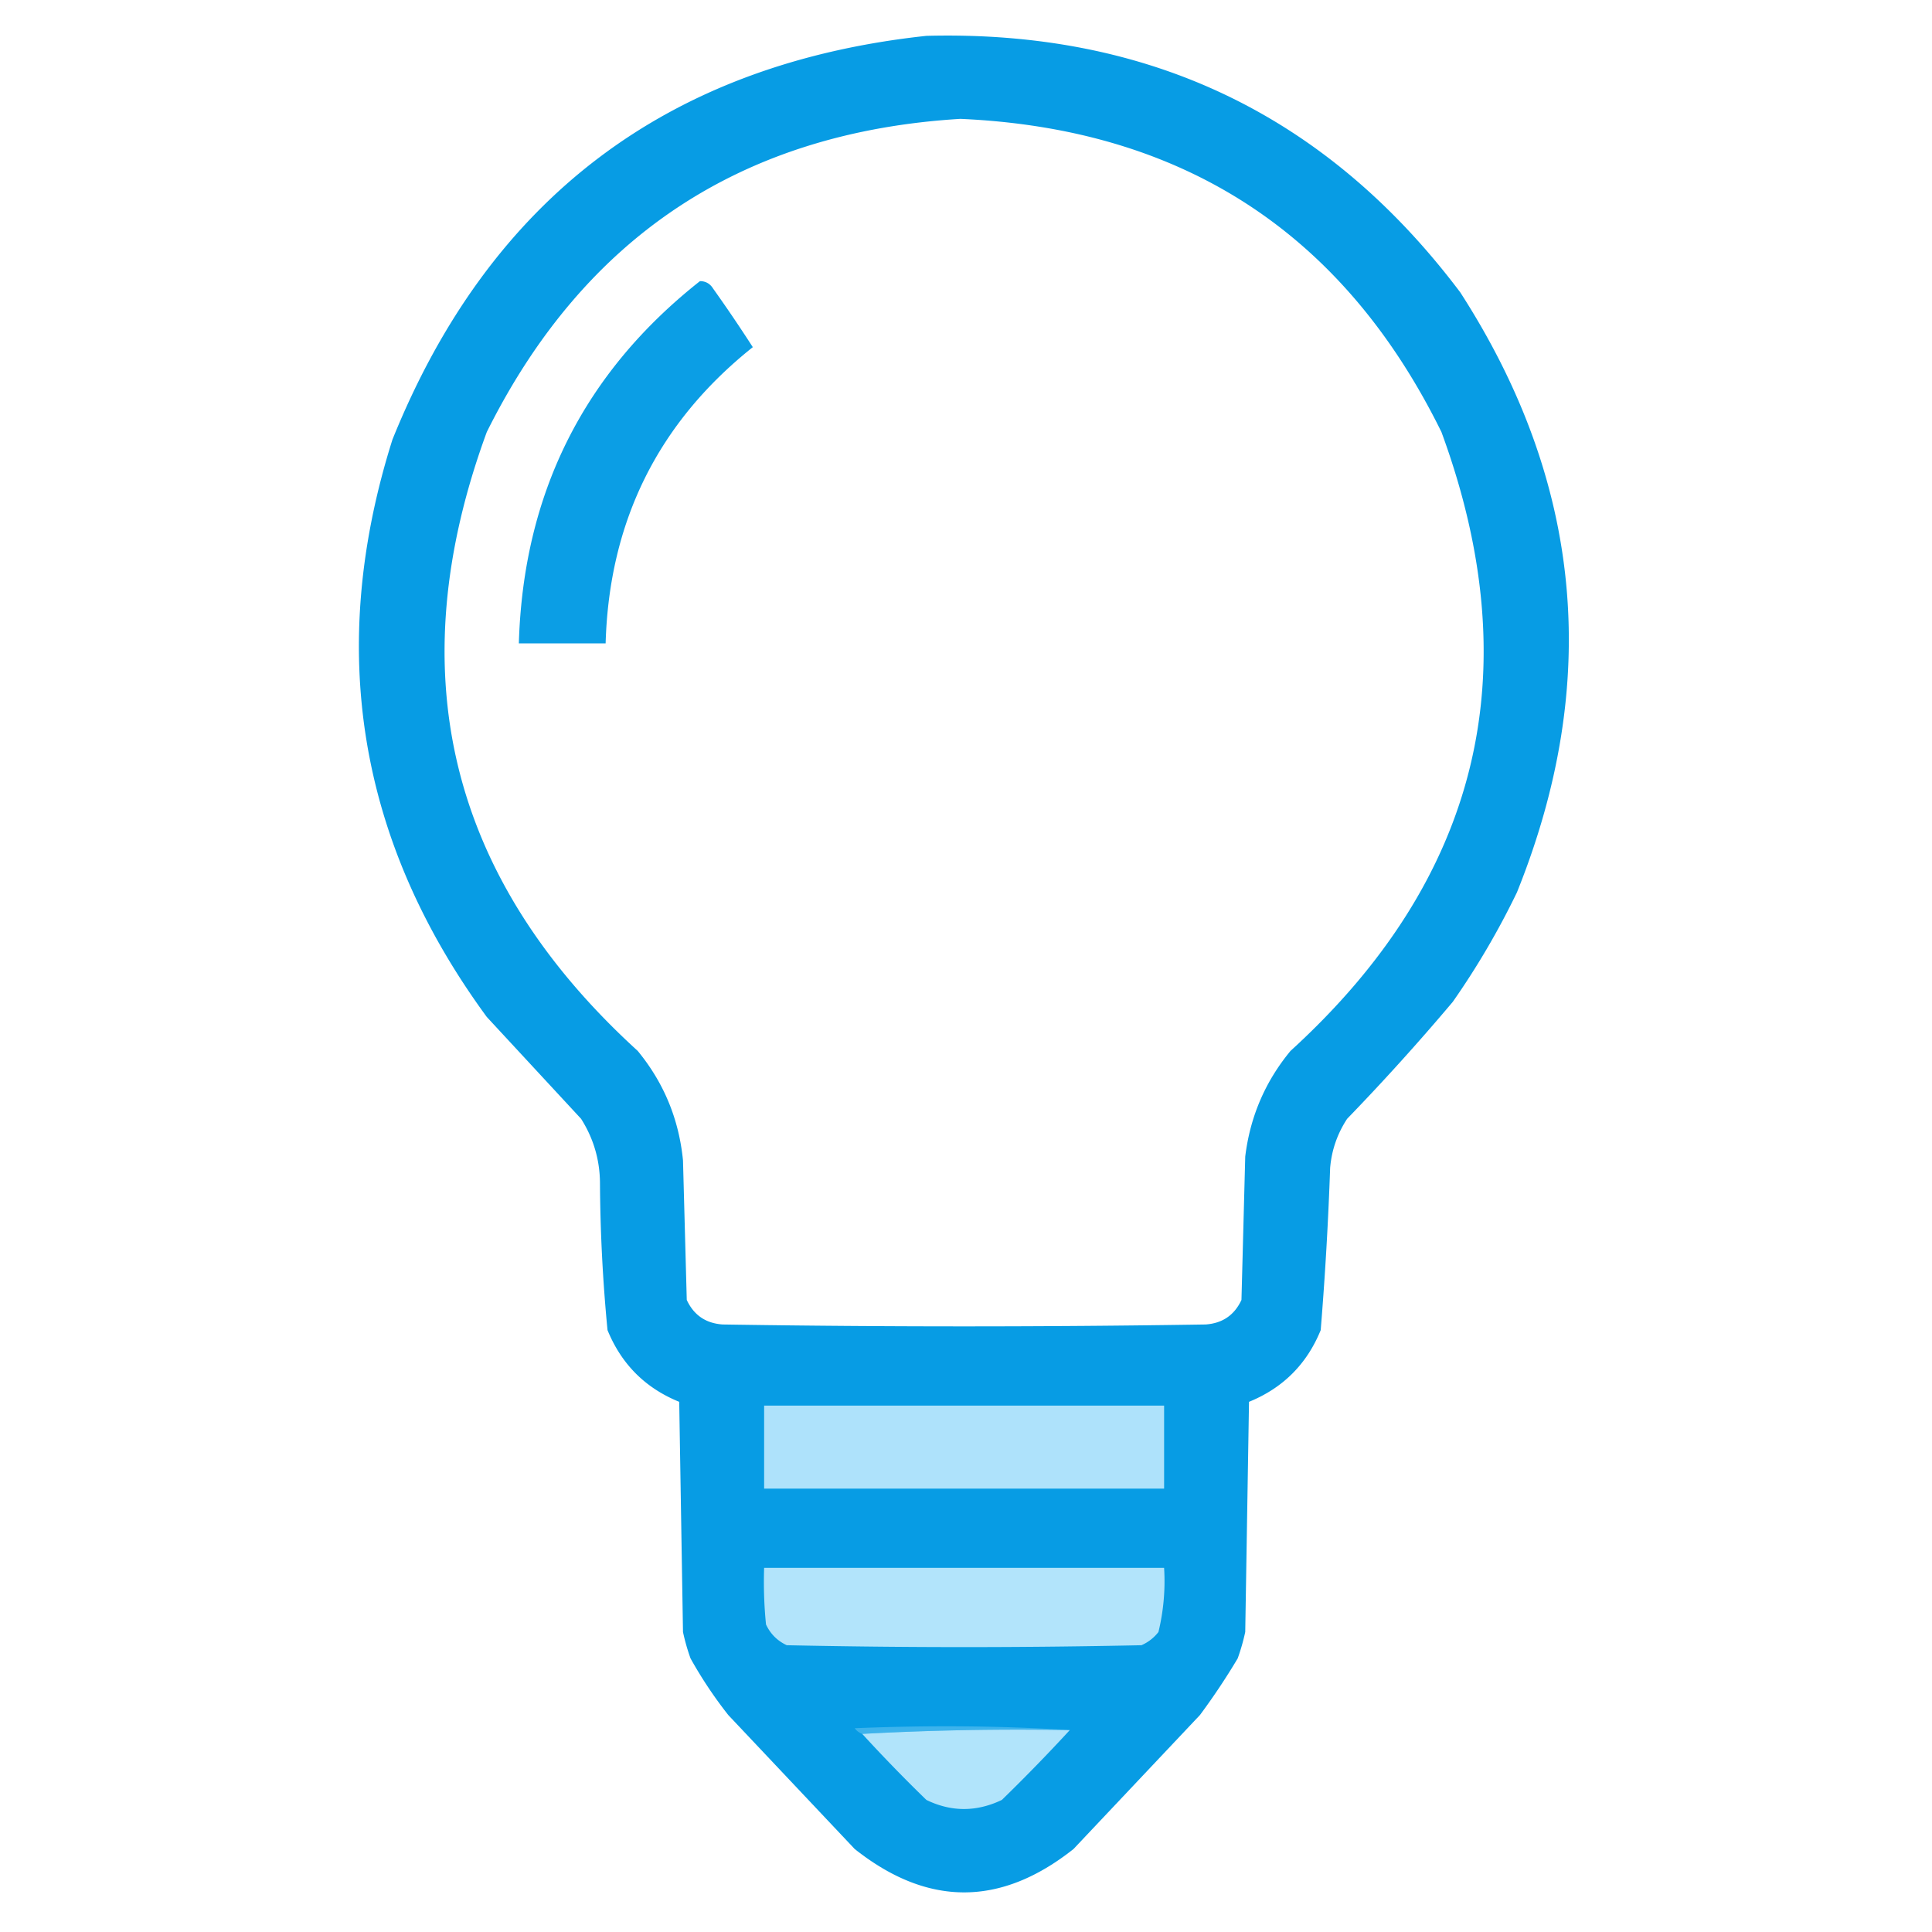<svg xmlns="http://www.w3.org/2000/svg" width="512" height="512" shape-rendering="geometricPrecision" text-rendering="geometricPrecision" image-rendering="optimizeQuality" fill-rule="evenodd" clip-rule="evenodd"><path fill="#029ae4" d="M245.5 9.5c59.083-1.538 106.25 21.129 141.5 68 32.432 50.293 37.432 103.293 15 159a209.144 209.144 0 01-17 29 612.899 612.899 0 01-28 31c-2.599 3.964-4.099 8.297-4.5 13a925.095 925.095 0 01-2.5 43c-3.667 9-10 15.333-19 19l-1 61a54.628 54.628 0 01-2 7 179.617 179.617 0 01-10 15L284.5 490c-19.333 15.333-38.667 15.333-58 0L193 454.5a113.627 113.627 0 01-10-15 54.628 54.628 0 01-2-7l-1-61c-8.974-3.641-15.308-9.974-19-19a429.851 429.851 0 01-2-39c-.048-6.143-1.714-11.81-5-17l-25-27c-34.16-46.628-42.493-97.628-25-153 25.773-63.937 72.939-99.604 141.5-107zm9 22c59.055 2.604 101.555 30.271 127.5 83 23.407 63.704 10.074 118.37-40 164-6.711 8.12-10.711 17.453-12 28l-1 38c-1.868 4.021-5.035 6.187-9.5 6.5-42.667.667-85.333.667-128 0-4.465-.313-7.632-2.479-9.5-6.5l-1-37c-1.083-10.925-5.083-20.591-12-29-50.074-45.632-63.408-100.299-40-164 25.795-51.82 67.628-79.487 125.5-83z" opacity=".974"/><path fill="#029ae4" d="M185.5 74.5c1.517.01 2.684.677 3.5 2A398.28 398.28 0 01199.5 92c-25.08 19.994-38.08 46.161-39 78.5h-23c1.162-39.658 17.162-71.658 48-96z" opacity=".958"/><path fill="#aee2fb" d="M202.5 372.5h106v22h-106v-22z"/><path fill="#b2e4fb" d="M202.5 415.5h106a57.025 57.025 0 01-1.5 17 11.532 11.532 0 01-4.5 3.5c-31.333.667-62.667.667-94 0-2.5-1.167-4.333-3-5.5-5.5a112.97 112.97 0 01-.5-15z"/><path fill="#3db3ec" d="M283.5 458.5a756.853 756.853 0 00-55 1c-.789-.283-1.456-.783-2-1.5 19.741-.826 38.741-.66 57 .5z"/><path fill="#b1e4fb" d="M283.5 458.5a468.225 468.225 0 01-18 18.5c-6.722 3.21-13.388 3.21-20 0a418.271 418.271 0 01-17-17.5 756.853 756.853 0 0155-1z"/></svg>